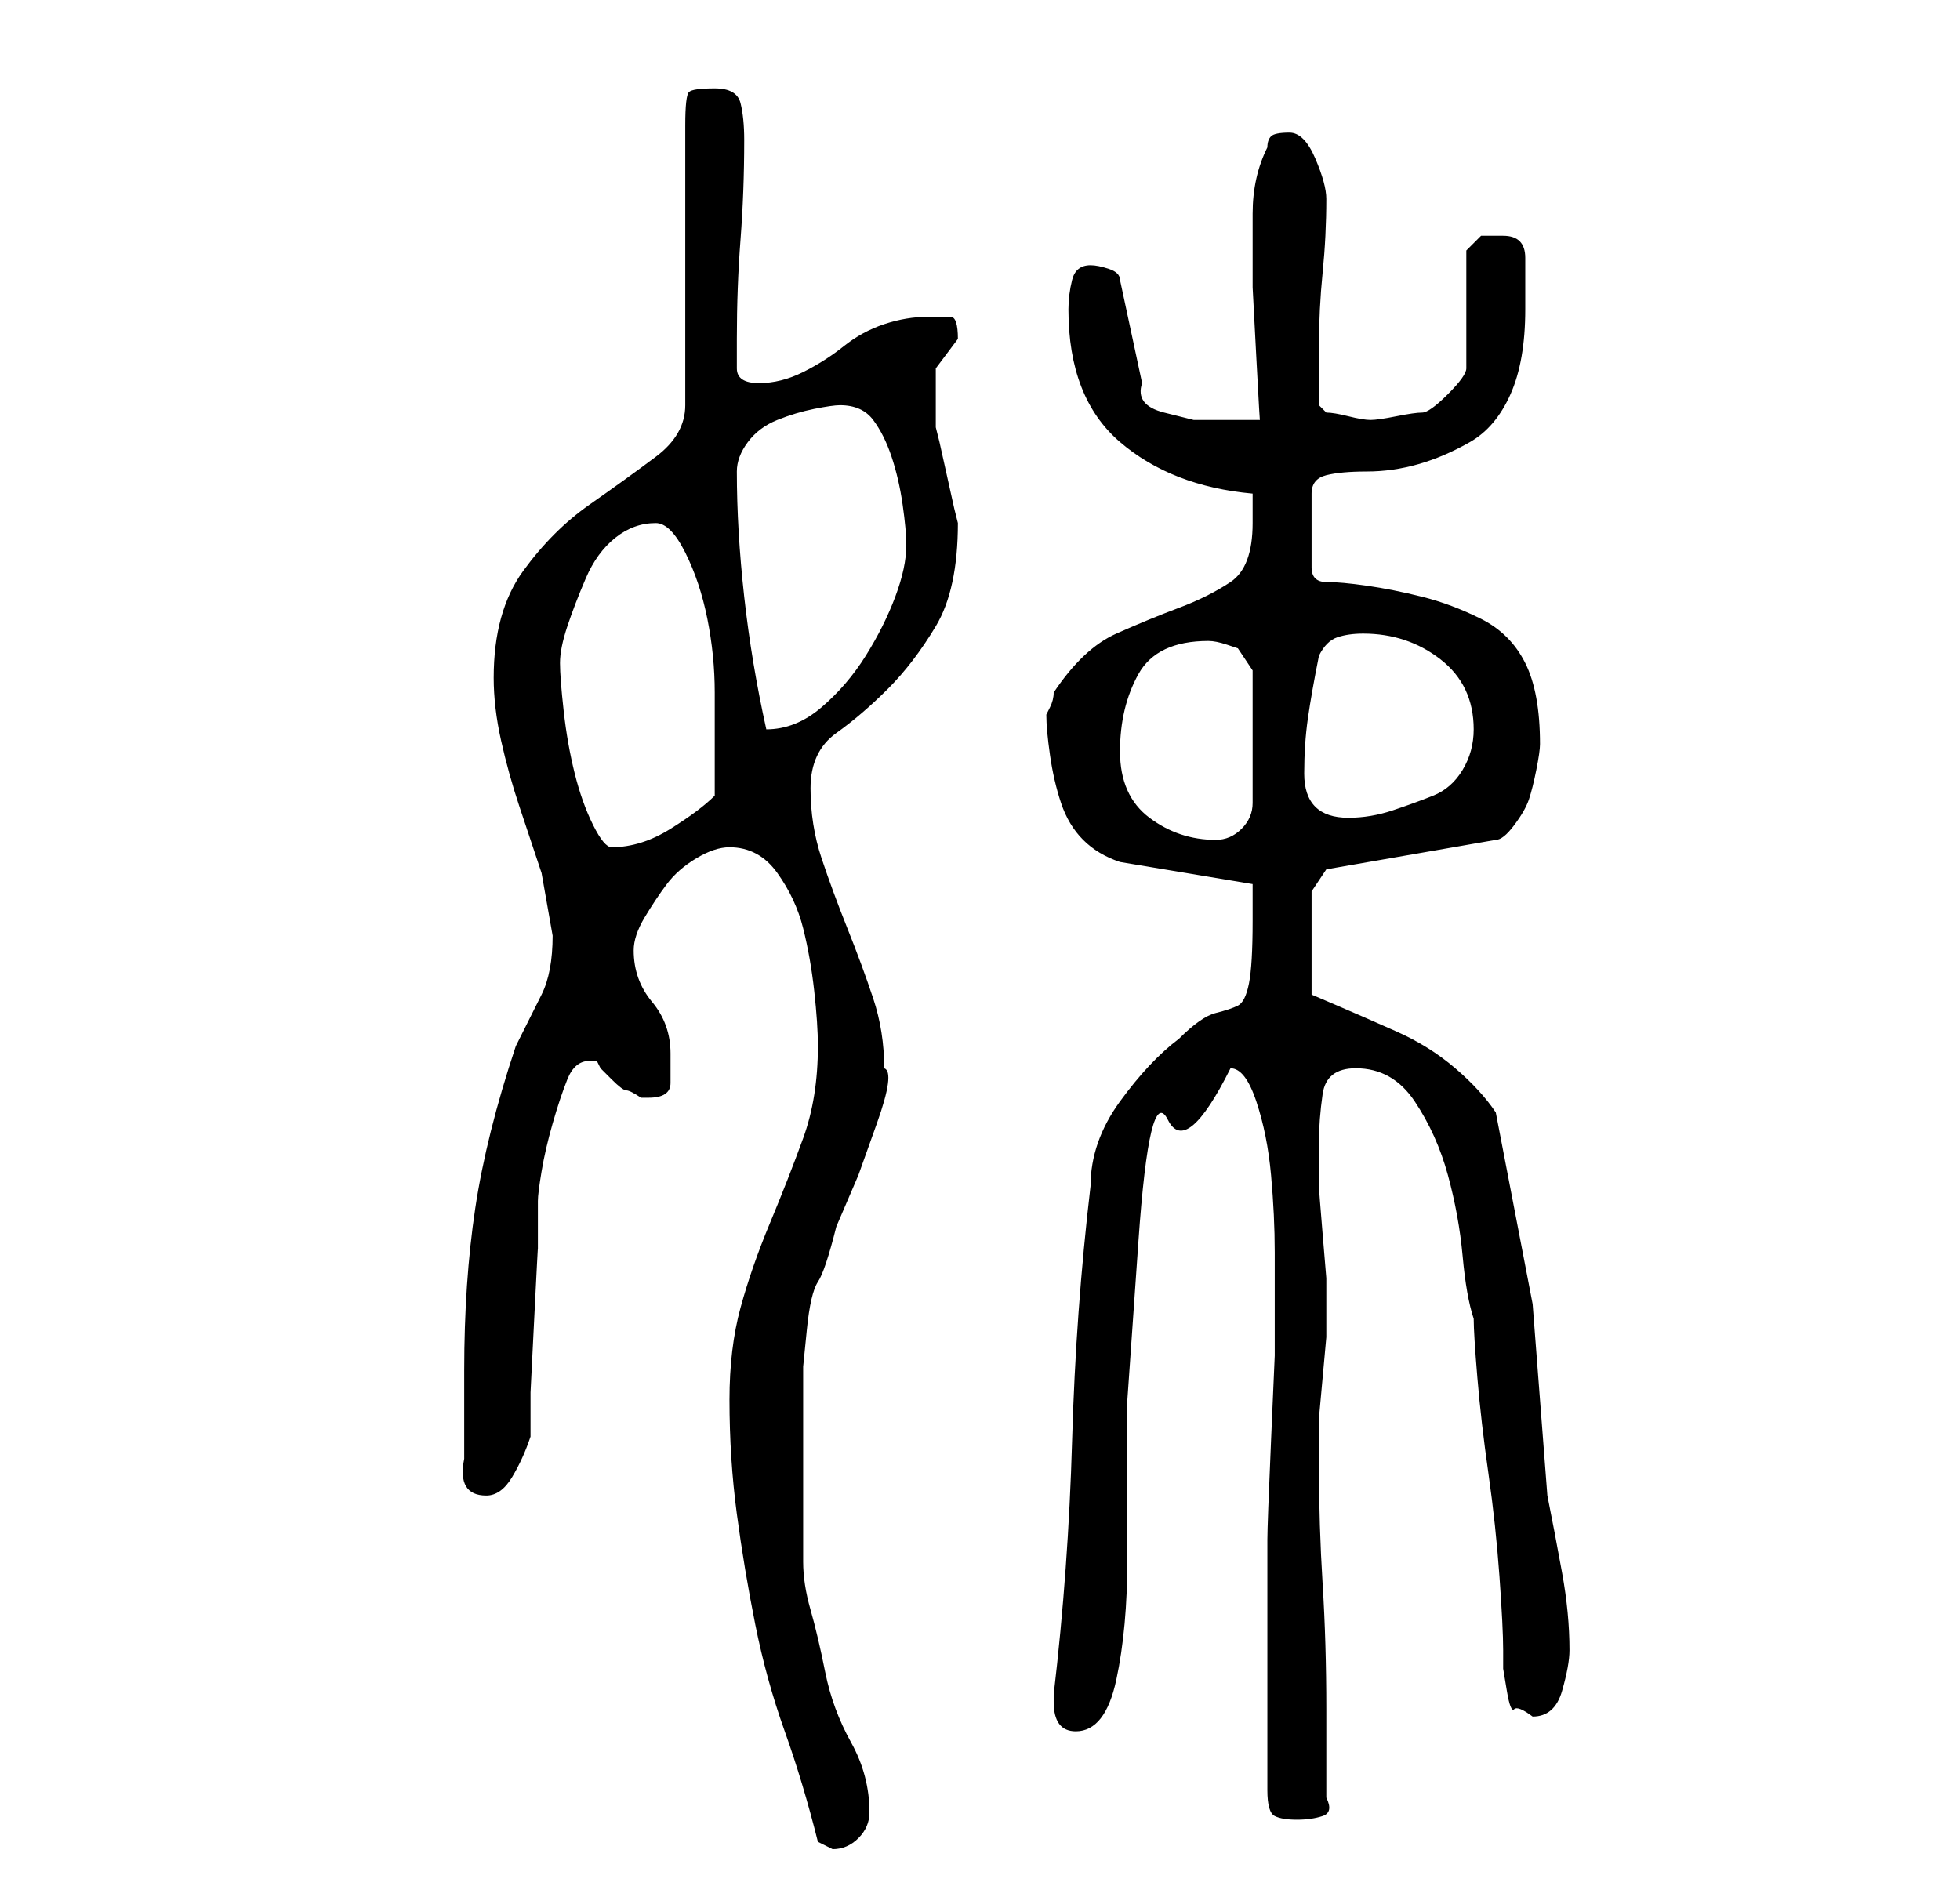 <?xml version="1.0" standalone="no"?>
<!DOCTYPE svg PUBLIC "-//W3C//DTD SVG 1.1//EN" "http://www.w3.org/Graphics/SVG/1.1/DTD/svg11.dtd" >
<svg xmlns="http://www.w3.org/2000/svg" xmlns:xlink="http://www.w3.org/1999/xlink" version="1.1" viewBox="-10 0 266 256">
   <path fill="currentColor"
d="M101 250l1 0.5l1 0.5q2 0 3.5 -1.5t1.5 -3.5q0 -5 -2.5 -9.5t-3.5 -9.5t-2 -8.5t-1 -6.5v-6v-8v-7v-5.5t0.5 -5t1.5 -6.5t2.5 -7.5l3 -7t2.5 -7t1 -7.5q0 -5 -1.5 -9.5t-3.5 -9.5t-3.5 -9.5t-1.5 -9.5t3.5 -7.5t7 -6t6.5 -8.5t3 -14l-0.5 -2t-1 -4.5t-1 -4.5l-0.5 -2v-2
v-2v-2v-2l1.5 -2l1.5 -2q0 -3 -1 -3h-3q-3 0 -6 1t-5.5 3t-5.5 3.5t-6 1.5t-3 -2v-4q0 -7 0.5 -13.5t0.5 -13.5q0 -3 -0.5 -5t-3.5 -2t-3.5 0.5t-0.5 4.5v38q0 4 -4 7t-9 6.5t-9 9t-4 14.5q0 4 1 8.5t2.5 9l3 9t1.5 8.5q0 5 -1.5 8l-3.5 7q-4 12 -5.5 22t-1.5 22v12
q-1 5 3 5q2 0 3.5 -2.5t2.5 -5.5v-6t0.5 -10t0.5 -9.5v-6.5q0 -1 0.5 -4t1.5 -6.5t2 -6t3 -2.5h0.5h0.5l0.5 1t1.5 1.5t2 1.5t2 1h0.5h0.5q3 0 3 -2v-4q0 -4 -2.5 -7t-2.5 -7q0 -2 1.5 -4.5t3 -4.5t4 -3.5t4.5 -1.5q4 0 6.5 3.5t3.5 7.5t1.5 8.5t0.5 7.5q0 7 -2 12.5
t-4.5 11.5t-4 11.5t-1.5 12.5q0 8 1 15.5t2.5 15t4 14.5t4.5 15zM162 243q0 3 1 3.5t3 0.5t3.5 -0.5t0.5 -2.5v-12q0 -9 -0.5 -17t-0.5 -16v-4v-2.5t0.5 -5.5t0.5 -5.5v-2.5v-1v-1v-3.5t-0.5 -6t-0.5 -6.5v-3v-3q0 -3 0.5 -6.5t4.5 -3.5q5 0 8 4.5t4.5 10t2 11t1.5 8.5
q0 2 0.5 8t1.5 13t1.5 14t0.5 10v2.5t0.5 3t1 2.5t2.5 1q3 0 4 -3.5t1 -5.5q0 -5 -1 -10.5t-2 -10.5l-2 -26t-5 -26q-2 -3 -5.5 -6t-8 -5t-8 -3.5l-3.5 -1.5v-14l2 -3l23 -4q1 0 2.5 -2t2 -3.5t1 -4t0.5 -3.5q0 -7 -2 -11t-6 -6t-8 -3t-7.5 -1.5t-5.5 -0.5t-2 -2v-10
q0 -2 2 -2.5t5.5 -0.5t7 -1t7 -3t5.5 -6.5t2 -11.5v-7q0 -3 -3 -3h-3t-2 2v16q0 1 -2.5 3.5t-3.5 2.5t-3.5 0.5t-3.5 0.5t-3 -0.5t-3 -0.5l-1 -1v-8q0 -5 0.5 -10t0.5 -10q0 -2 -1.5 -5.5t-3.5 -3.5t-2.5 0.5t-0.5 1.5q-2 4 -2 9v10t0.5 9.5t0.5 8.5h-4.5h-4.5t-4 -1t-3 -4
l-3 -14q0 -1 -1.5 -1.5t-2.5 -0.5q-2 0 -2.5 2t-0.5 4q0 12 7 18t18 7v4q0 6 -3 8t-7 3.5t-8.5 3.5t-8.5 8q0 1 -0.5 2l-0.5 1q0 2 0.5 5.5t1.5 6.5t3 5t5 3l18 3v1.5v3.5q0 6 -0.5 8.5t-1.5 3t-3 1t-5 3.5q-4 3 -8 8.5t-4 11.5q-2 17 -2.5 34.5t-2.5 34.5v1q0 4 3 4
q4 0 5.5 -7t1.5 -16.5v-21.5t1.5 -21.5t4 -16.5t8.5 -7q2 0 3.5 4.5t2 10t0.5 10.5v6v1v7t-0.5 11.5t-0.5 13.5v13.5v11.5v7v2zM66 90q0 -2 1 -5t2.5 -6.5t4 -5.5t5.5 -2q2 0 4 4t3 9t1 10v7v3.5v3.5q-2 2 -6 4.5t-8 2.5q-1 0 -2.5 -3t-2.5 -7t-1.5 -8.5t-0.5 -6.5zM142 102
q0 -6 2.5 -10.5t9.5 -4.5q1 0 2.5 0.5l1.5 0.5l2 3v18q0 2 -1.5 3.5t-3.5 1.5q-5 0 -9 -3t-4 -9zM167 105q0 -4 0.5 -7.5t1.5 -8.5q1 -2 2.5 -2.5t3.5 -0.5q6 0 10.5 3.5t4.5 9.5q0 3 -1.5 5.5t-4 3.5t-5.5 2t-6 1q-6 0 -6 -6zM90 64q0 -2 1.5 -4t4 -3t5 -1.5t3.5 -0.5
q3 0 4.5 2t2.5 5t1.5 6.5t0.5 5.5q0 3 -1.5 7t-4 8t-6 7t-7.5 3q-2 -9 -3 -18t-1 -17z" />
</svg>

